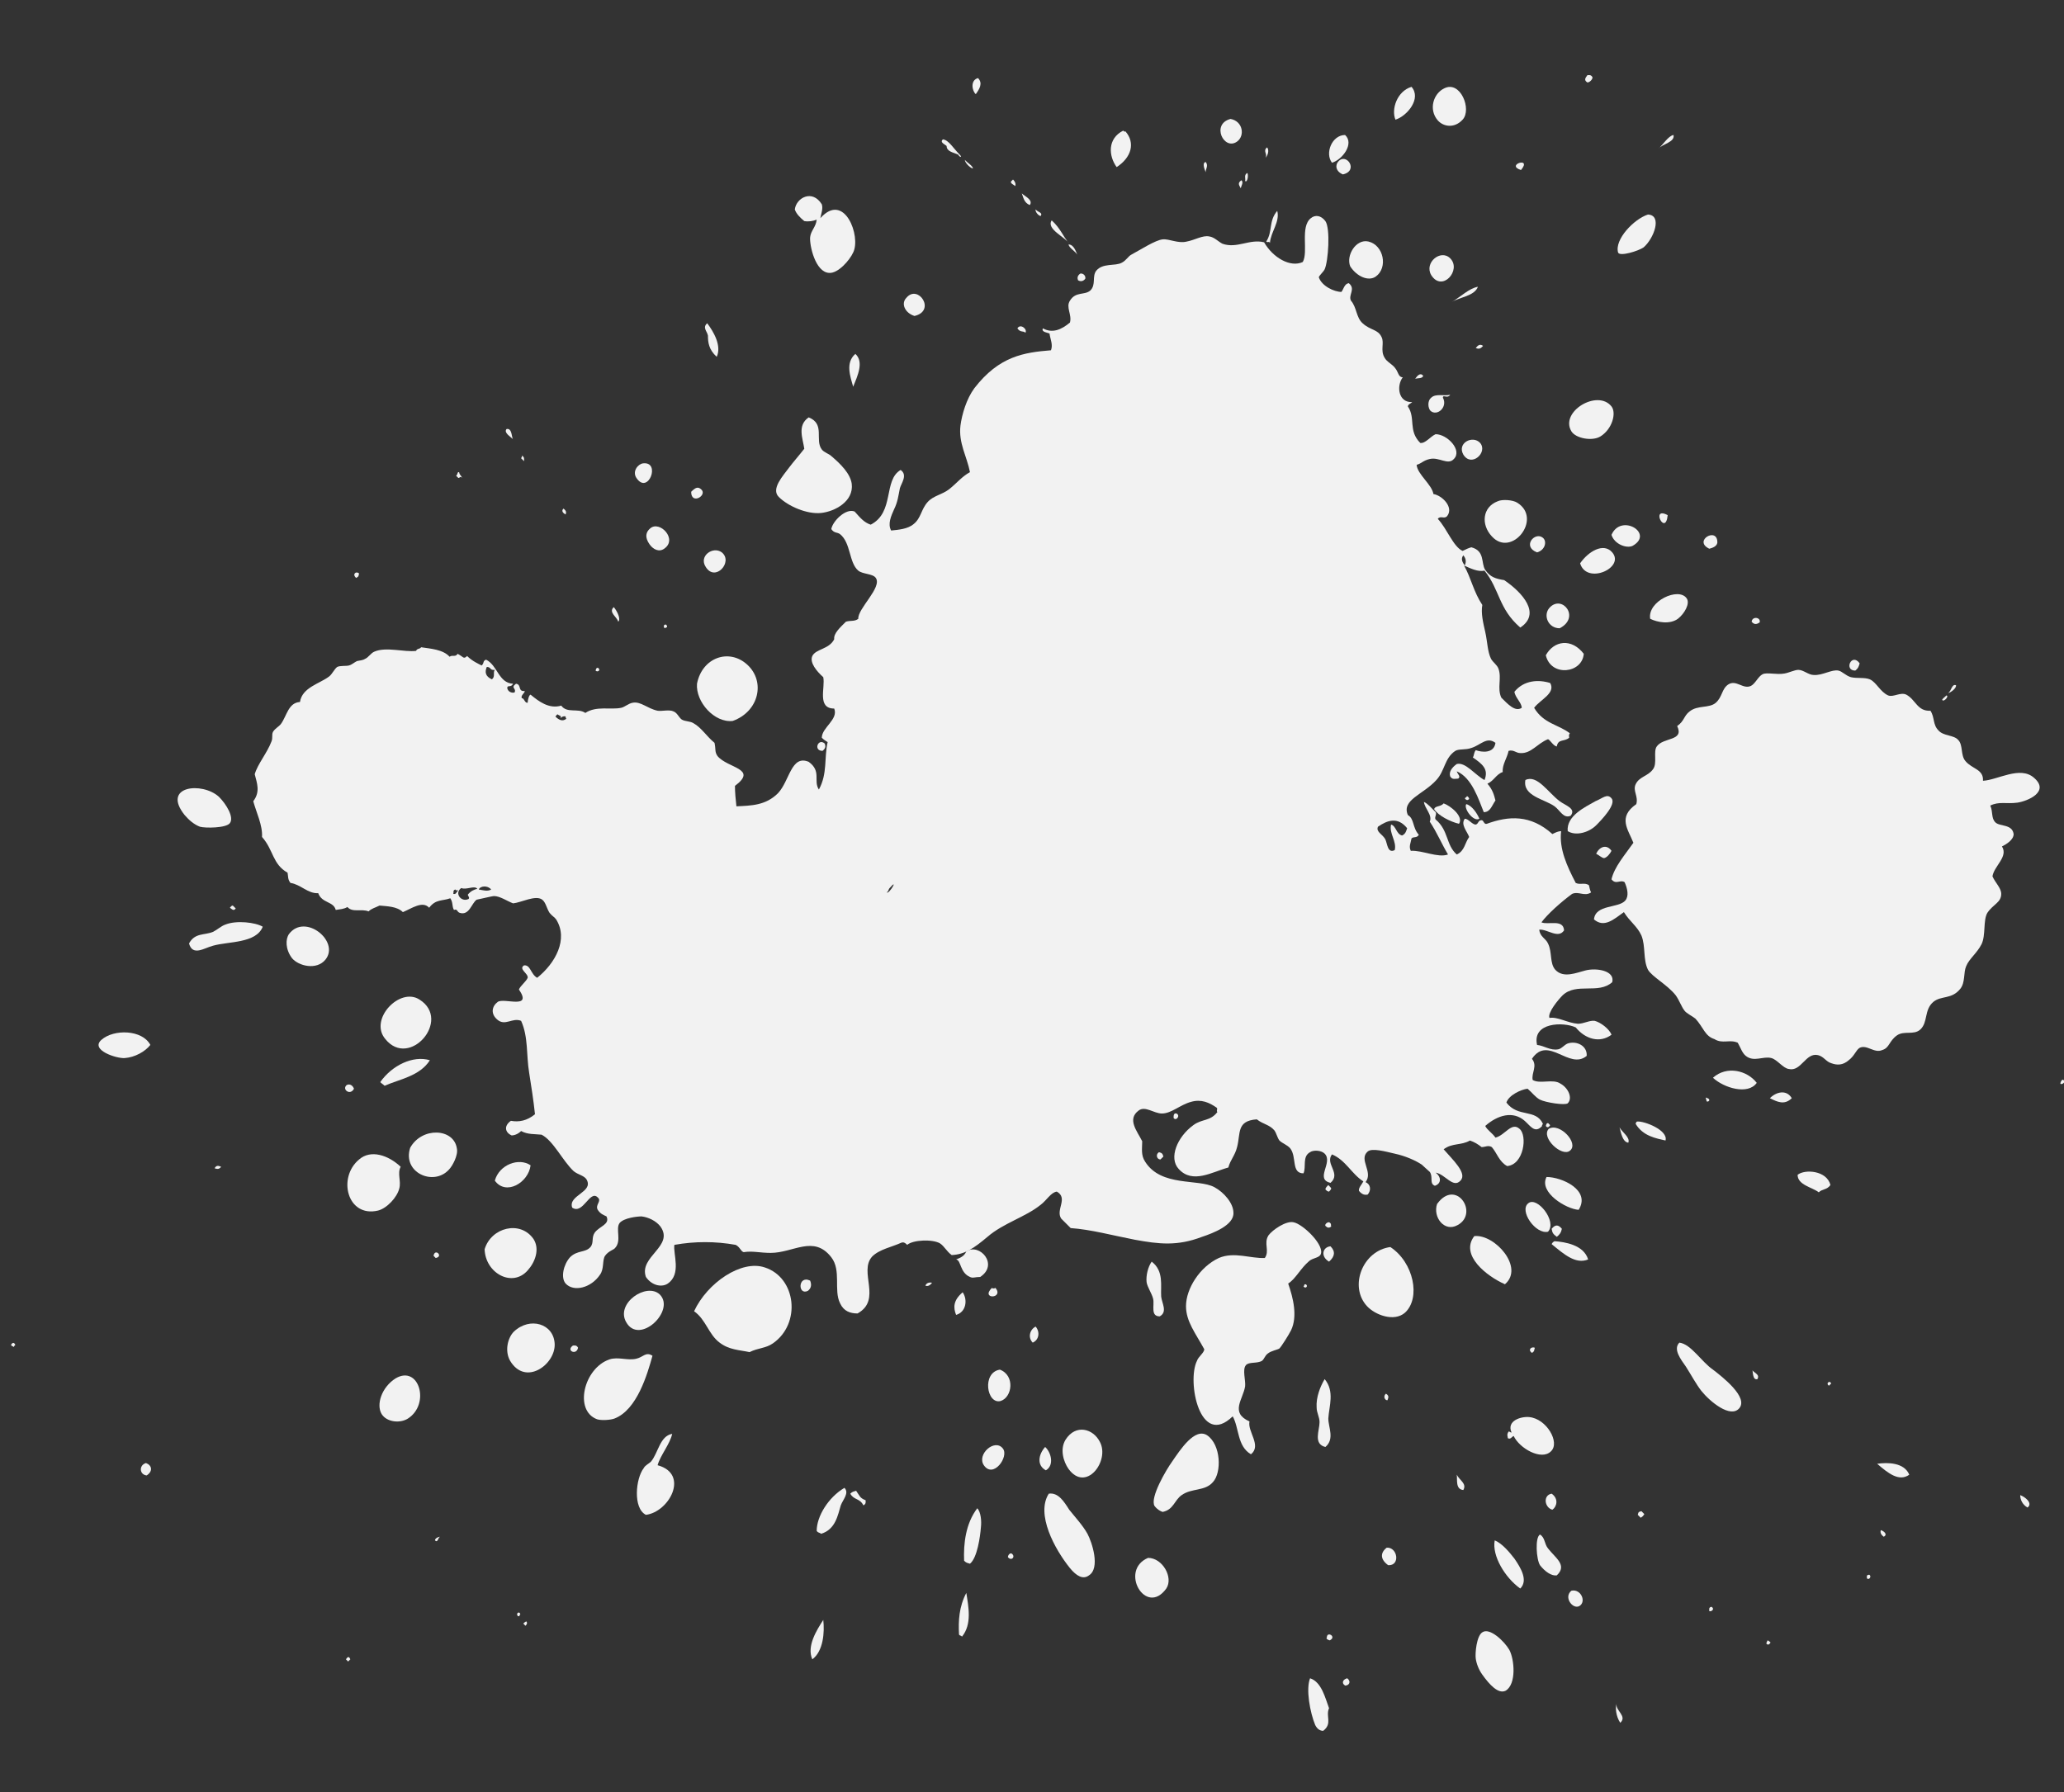 <svg version="1.1" id="divider" xmlns="http://www.w3.org/2000/svg" xmlns:xlink="http://www.w3.org/1999/xlink"
	 viewBox="0 0 282.8 245.6" style="enable-background:new 0 0 282.8 245.6;" xml:space="preserve">
<rect x="0" y="0" width="282.8" height="245.6" fill="#333333" stroke="none"/>
<style type="text/css">
	.st0{fill-rule:evenodd;clip-rule:evenodd;fill:#F2F2F2;}
</style>
<g id="XMLID_12_">
	<path id="XMLID_302_" class="st0" d="M137.4,393.6c0.3,0.3,0.8-0.1,0.3-0.4C137.4,393.3,137.5,393.5,137.4,393.6z"/>
	<path id="XMLID_297_" class="st0" d="M149.8,393.4c0.9-0.8,0.9-2.2,0-3.3C149,391.3,148.9,392.4,149.8,393.4z"/>
	<path id="XMLID_294_" class="st0" d="M149.3,385.5c0.2,0.3,0.5,0.1,0.7-0.2c-0.1-0.1-0.2-0.2-0.3-0.3
		C149.5,385.2,149.4,385.4,149.3,385.5z"/>
	<path id="XMLID_292_" class="st0" d="M-26.8,196.4c0.4,0.3,0.7-0.2,1.1-0.4C-26.1,196.1-26.5,195.9-26.8,196.4z"/>
	<path id="XMLID_283_" class="st0" d="M1.5,184.3c0.1,0.2,0.3,0.2,0.4,0.3c0-0.1,0.1-0.2,0.2-0.3C1.9,183.9,1.7,184,1.5,184.3z"/>
	<path id="XMLID_282_" class="st0" d="M20.1,202.2c0.9-0.6,0.7-1.4-0.1-1.7C19,200.8,19.1,202.1,20.1,202.2z"/>
	<path id="XMLID_280_" class="st0" d="M47.4,227.4c0.1,0.1,0.2,0.2,0.3,0.3c0.1-0.1,0.2-0.2,0.3-0.3
		C47.8,226.9,47.6,227.1,47.4,227.4z"/>
	<path id="XMLID_275_" class="st0" d="M59.6,211.1c0.4,0.4,0.4-0.4,0.7-0.5C60.1,210.6,59.6,210.8,59.6,211.1z"/>
	<path id="XMLID_274_" class="st0" d="M71.7,222.5c0.1,0.1,0.2,0.2,0.3,0.3c0.2-0.2,0.3-0.4,0.1-0.6
		C71.9,222.3,71.8,222.4,71.7,222.5z"/>
	<path id="XMLID_273_" class="st0" d="M71,221.5c0.3,0,0.1-0.1,0.3-0.3C71.1,220.7,70.6,221.2,71,221.5z"/>
	<path id="XMLID_271_" class="st0" d="M52.3,193.8c0.7,1.1,2.5,1.3,3.6,0.6c3.1-2,1.5-7.4-1.7-5.5C52.3,190.1,51.5,192.5,52.3,193.8
		z"/>
	<path id="XMLID_265_" class="st0" d="M29.4,160.1c0.3,0.1,0.6,0.2,0.9-0.2C30,159.8,29.7,159.6,29.4,160.1z"/>
	<path id="XMLID_264_" class="st0" d="M20.6,143.2c-1.1-2.1-5-2.2-6.7-0.7c-1.6,1.4,2.1,2.6,3.2,2.5
		C18.5,144.9,19.9,144.1,20.6,143.2z"/>
	<path id="XMLID_260_" class="st0" d="M90.1,200.8c0.4-1.4,1.7-2.9,2-4.3c-1.7,0.3-1.9,2.6-2.9,3.8c-0.3,0.3-0.8,0.5-1,0.9
		c-1.1,1.4-1.5,5.5,0.3,6.4C91.7,207.2,94.5,202,90.1,200.8z"/>
	<path id="XMLID_259_" class="st0" d="M69.9,186.5c2.1,3.5,6.2,0.5,6.1-2.3c-0.1-2.8-3.4-3.8-5.6-1.7
		C69.6,183.3,69.1,185.1,69.9,186.5z"/>
	<path id="XMLID_258_" class="st0" d="M111.3,227.4c1.5-1.1,1.7-3.7,1.5-5.4C111.9,223.4,110.5,225.6,111.3,227.4z"/>
	<path id="XMLID_257_" class="st0" d="M54.9,159.9c-1.7-1.6-4.1-2.4-5.7-1c-3,2.5-1.6,8,2.6,7c1.2-0.3,2.6-1.8,2.9-3
		C55,161.9,54.4,160.8,54.9,159.9z"/>
	<path id="XMLID_256_" class="st0" d="M89.4,185.8c-0.9-0.6-1.3,0.2-2.2,0.4c-1.2,0.3-2.5-0.3-3.7,0.1c-3.5,1.2-4.9,7-1.7,8.2
		c0.6,0.2,1.9,0.1,2.4-0.1C87.3,193.2,88.7,188.3,89.4,185.8z"/>
	<path id="XMLID_255_" class="st0" d="M59.4,172.1c0.1,0.1,0.2,0.2,0.3,0.3C60.8,172.2,59.6,171,59.4,172.1z"/>
	<path id="XMLID_254_" class="st0" d="M79.2,184.7c-0.2-0.4-0.5-0.3-0.7-0.3C77.5,185.1,79,185.8,79.2,184.7z"/>
	<path id="XMLID_253_" class="st0" d="M66.4,171.2c0.1,3.3,3.8,5.3,5.9,2.9c1-1.1,1.7-2.9,0.8-4.3C71.3,167.2,67.3,168.2,66.4,171.2
		z"/>
	<path id="XMLID_251_" class="st0" d="M56.2,157.3c-1.1,3.4,3.2,5.3,5.3,3c0.5-0.5,1.3-2,1.1-2.9C62.2,154.6,57.8,154.4,56.2,157.3z
		"/>
	<path id="XMLID_250_" class="st0" d="M36,127c-1-0.6-3.6-0.9-5.1-0.3c-0.6,0.2-1.1,0.7-1.7,1c-1.2,0.5-2.5,0.1-3.3,1.6
		c0.5,1.8,2.1,0.6,3.3,0.3C31.3,129,35.1,129.3,36,127z"/>
	<path id="XMLID_249_" class="st0" d="M48.5,149.2c-0.2-0.5-0.6-0.7-1-0.5C46.8,149.3,48,150.2,48.5,149.2z"/>
	<path id="XMLID_247_" class="st0" d="M112.5,210.2c2-0.6,2.3-2.6,2.7-3.9c0.3-0.8,1.2-1.7,0.5-2.4c-2.2,1.3-3.8,3.9-3.8,5.9
		C112.1,210.1,112.3,210,112.5,210.2z"/>
	<path id="XMLID_246_" class="st0" d="M52.7,148.8c2-0.9,4.8-1.3,6.2-3.5c-2.3-0.7-5.2,0.7-6.8,3C52.3,148.5,52.5,148.6,52.7,148.8z
		"/>
	<path id="XMLID_245_" class="st0" d="M85.8,181.2c1.8,3.2,6.8-1.6,4.6-3.8C88.6,175.7,84.3,178.6,85.8,181.2z"/>
	<path id="XMLID_244_" class="st0" d="M72.7,159.7c-1.6-1.1-4.3-0.1-4.9,2.1C69.3,163.9,72.4,162.1,72.7,159.7z"/>
	<path id="XMLID_243_" class="st0" d="M131.8,224.3c1.4-1.7,0.9-4.1,0.6-6c-1,1.9-1.1,3.8-1,5.7
		C131.5,224.2,131.7,224.1,131.8,224.3z"/>
	<path id="XMLID_242_" class="st0" d="M31.5,124.4c0.3,0.2,0.5,0.5,0.8,0.1c-0.1-0.1-0.3-0.3-0.4-0.4
		C31.7,124.1,31.6,124.3,31.5,124.4z"/>
	<path id="XMLID_241_" class="st0" d="M40,131.3c0.9,1.1,3.4,1.7,4.6,0.2c2-2.5-2.8-6.4-5-3.5C39.1,128.7,39.1,130.1,40,131.3z"/>
	<path id="XMLID_240_" class="st0" d="M52.8,142.4c3.3,4.1,9.1-2.6,4.7-5.4C54.8,135.2,50.5,139.7,52.8,142.4z"/>
	<path id="XMLID_239_" class="st0" d="M118.3,206.3c0.4-0.2,0.3-0.5,0.3-0.7c-0.8-0.3-0.8-0.6-1.3-1.3c-0.3,0.1-0.5,0.1-0.8,0.4
		C117,205.6,117.8,205.3,118.3,206.3z"/>
	<path id="XMLID_238_" class="st0" d="M25.3,111.7c0.6,0.7,1.3,1.3,2.1,1.6c0.7,0.2,3.6,0.2,4.1-0.5c0.6-0.8-0.5-2.6-1.5-3.6
		C27.7,107.1,22.1,107.7,25.3,111.7z"/>
	<path id="XMLID_237_" class="st0" d="M95.1,179.7c1.6,1.1,2,3.2,3.5,4.3c1.3,1,2.7,1,4.1,1.3c1.2-0.6,2.2-0.5,3.2-1.2
		c3.9-2.7,3.2-9-1.1-10.4C101.6,172.6,96.9,175.8,95.1,179.7z"/>
	<path id="XMLID_236_" class="st0" d="M132.9,214.3c1-0.8,1.4-3.7,1.5-5c0.1-0.8,0-2.1-0.5-2.6c-1.6,2.1-1.9,4.9-1.8,7.2
		C132.4,214.2,132.6,214.2,132.9,214.3z"/>
	<path id="XMLID_233_" class="st0" d="M138.1,213.4c0.5,0.6,1.1-0.1,0.5-0.5C138.4,212.8,138.1,213.1,138.1,213.4z"/>
	<path id="XMLID_232_" class="st0" d="M143.7,204.7c-1.8,2.8,0.8,7.6,2.9,10.2c0.9,1.1,1.8,1.6,2.6,1c1.6-1,0.4-4.6-0.2-5.7
		c-0.6-1.1-1.7-2.3-2.5-3.3C145.8,205.8,145,204.5,143.7,204.7z"/>
	<path id="XMLID_231_" class="st0" d="M111,175.5c-1.7-0.8-1.7,2.1-0.3,1.4C111.2,176.5,111.2,176,111,175.5z"/>
	<path id="XMLID_230_" class="st0" d="M134.8,200.8c1.3,1.9,3.5-1.2,2.6-2.3C136.3,197.1,133.8,199.3,134.8,200.8z"/>
	<path id="XMLID_228_" class="st0" d="M157.3,213.5c-4,1.7-0.3,8.1,2.5,4.2C160.8,216.2,159.3,213.5,157.3,213.5z"/>
	<path id="XMLID_227_" class="st0" d="M143.3,201.5c1.2-0.7,0.7-2.5-0.1-3.2C142.3,199.3,142,200.8,143.3,201.5z"/>
	<path id="XMLID_225_" class="st0" d="M181.3,237.2c1.3-1,0.3-2,0.8-3.1c-0.5-1.3-1-3.6-2.6-4.1c-0.6,1.5,0,4.7,0.7,6.4
		C180.5,237,180.9,237.2,181.3,237.2z"/>
	<path id="XMLID_224_" class="st0" d="M137,187.7c-2.5,0.4-1.8,4.8,0.1,4.3C138.7,191.5,139.1,188.5,137,187.7z"/>
	<path id="XMLID_223_" class="st0" d="M146.4,201.3c2.4,3.3,5.7-1.1,4.3-3.7c-0.9-1.8-3.3-2.5-4.7-0.3
		C145.2,198.6,145.7,200.3,146.4,201.3z"/>
	<path id="XMLID_221_" class="st0" d="M126.8,176.2c0.3,0.1,0.6,0,0.9-0.4C127.4,175.7,126.9,175.8,126.8,176.2z"/>
	<path id="XMLID_220_" class="st0" d="M131.9,177.1c-1.3,1.1-1.3,2.1-0.9,3.1C132.4,179.8,132.6,178.1,131.9,177.1z"/>
	<path id="XMLID_219_" class="st0" d="M159.3,207.2c1.5-0.3,1.6-1.6,2.6-2.3c1.4-1,3.2-0.5,4.3-1.8c1.2-1.3,1.1-5.1-0.8-6.4
		c-1.7-1.1-3.7,2-4.8,3.6c-0.8,1.1-3.1,5-2.4,6.1C158.6,206.9,159,207.1,159.3,207.2z"/>
	<path id="XMLID_218_" class="st0" d="M184.3,231c0.5,0,0.9-0.5,0.3-1C184.1,230.1,183.7,230.6,184.3,231z"/>
	<path id="XMLID_216_" class="st0" d="M181.8,224.4c-0.2,0.2,0.3,0.4,0.4,0.4C183.2,224.3,181.8,223.5,181.8,224.4z"/>
	<path id="XMLID_215_" class="st0" d="M141.5,184c0.9-0.4,1-1.5,0.4-2.2C141.1,182.2,140.8,183.3,141.5,184z"/>
	<path id="XMLID_214_" class="st0" d="M131,172.6c0.7,0.1,0.5,1.8,1.9,2.4c0.4,0.2,0.7,0,1.4,0c2.6-1.7-0.1-4.7-1.9-3.5
		C132.1,172.2,131.5,172.4,131,172.6z"/>
	<path id="XMLID_213_" class="st0" d="M136.4,176.5c-0.2,0.1-0.4,0.1-0.5,0C134.3,178.1,137.6,178,136.4,176.5z"/>
	<path id="XMLID_210_" class="st0" d="M168.9,194.1c0.9,1.6,0.6,4.1,2.5,5.2c1.5-1.2-0.5-3.1-0.2-4.5c-2.7-1.2-0.9-3-0.6-4.8
		c0.1-0.8-0.4-2.3,0.1-2.9c0.4-0.5,1.5-0.2,2.2-0.6c0.3-0.2,0.4-0.7,0.8-1c0.5-0.4,1.3-0.5,1.6-0.7c0.3-0.3,1.3-1.9,1.6-2.5
		c0.9-1.9,0.3-4.4-0.4-6.4c1-0.6,1.7-2.1,2.9-3.1c0.5-0.4,1.2-0.4,1.5-0.8c0.8-1.2-2.4-4.3-3.7-4.5c-1-0.2-2.8,1-3.4,1.8
		c-0.7,1.1,0.2,2.1-0.5,3.1c-1.9,0.1-4.2-0.9-6.3,0c-2.6,1.2-4.5,4.2-4.5,6.6c0,2.1,1.3,3.7,2.5,5.9c0,0.5-0.8,1-1,1.6
		C162.6,189.3,164.4,198.5,168.9,194.1z"/>
	<path id="XMLID_209_" class="st0" d="M48.8,79.2c0.4-0.2,0.3-0.3,0.4-0.6C48.8,78.2,48.2,78.7,48.8,79.2z"/>
	<path id="XMLID_208_" class="st0" d="M203.1,229.5c1,1.4,2.2,2.7,3.2,2.2c1.5-0.9,1.2-4.3,0.5-5.6c-0.7-1.2-2.7-3.1-3.7-2.4
		c-0.8,0.5-1,2.9-0.9,3.6C202.3,228,202.6,228.8,203.1,229.5z"/>
	<path id="XMLID_206_" class="st0" d="M190.2,214.5c1.7,0.1,1.3-2.5-0.2-2.4C189.1,212.8,189.1,213.7,190.2,214.5z"/>
	<path id="XMLID_205_" class="st0" d="M158.9,180.4c1.1-0.6,0.3-1.8,0.2-2.7c-0.1-1.5,0.4-3.5-1.3-4.8c-0.5,0.7-0.8,1.9-0.7,2.8
		c0.1,0.7,0.7,1.5,0.9,2.3C158.2,178.9,157.6,180.4,158.9,180.4z"/>
	<path id="XMLID_204_" class="st0" d="M181.6,198.3c1.3-1.1,0.4-2.7,0.4-3.9c0.1-1.7,0.9-3.7-0.5-5.4c-0.6,1-1.2,2.5-1.1,3.9
		c0,0.7,0.4,1.3,0.4,2C180.8,196,179.9,197.9,181.6,198.3z"/>
	<path id="XMLID_203_" class="st0" d="M208.3,217.7c1.1-1.1,0.1-2.8-0.8-4.1c-0.7-0.9-1.7-2.1-2.7-2.5
		C204.4,213.2,206.2,216.2,208.3,217.7z"/>
	<path id="XMLID_202_" class="st0" d="M81.6,91.9c0.3,0.3,0.8-0.1,0.3-0.4C81.6,91.6,81.7,91.7,81.6,91.9z"/>
	<path id="XMLID_201_" class="st0" d="M215.3,218c-1.1,0.9,0.2,2.6,1.1,2.1C217.4,219.5,216.6,217.7,215.3,218z"/>
	<path id="XMLID_200_" class="st0" d="M200.5,204.2c0.5-0.9-0.5-1.3-0.9-2.1C199.7,202.8,199.4,204.1,200.5,204.2z"/>
	<path id="XMLID_199_" class="st0" d="M213.3,215.9c1.5-1.4-0.2-2.4-1.2-3.7c-0.5-0.6-0.4-1.5-1.1-1.9c-0.7,0.4-0.5,3.4,0,4.2
		C211.7,215.4,212.6,216,213.3,215.9z"/>
	<path id="XMLID_198_" class="st0" d="M190.1,191.9c0.1-0.3,0.3-0.6-0.2-0.9C189.5,191.3,189.7,191.9,190.1,191.9z"/>
	<path id="XMLID_197_" class="st0" d="M62.5,65.2c0.1,0.1,0.2,0.2,0.3,0.3c0.2,0,0.3-0.3,0.5,0c-0.1-0.4-0.3-0.3-0.4-0.8
		C62.6,64.7,62.8,64.9,62.5,65.2z"/>
	<path id="XMLID_196_" class="st0" d="M159,158.9c0.1-0.1,0.3-0.3,0.4-0.4c-0.1-0.4-0.2-0.5-0.6-0.6
		C158.3,158.2,158.5,158.9,159,158.9z"/>
	<path id="XMLID_195_" class="st0" d="M100.4,98.8c3.6-1.3,4.5-5.4,2-7.7c-2.5-2.3-6.2-1-6.9,2.6C95.3,96.2,97.9,99.1,100.4,98.8z"
		/>
	<path id="XMLID_194_" class="st0" d="M84.7,85.2c0.4-0.3-0.1-1.4-0.6-2C83.3,83.9,84.6,84.6,84.7,85.2z"/>
	<path id="XMLID_193_" class="st0" d="M178.6,176.3c0.3,0.4,0.7-0.1,0.3-0.3C178.6,176,178.8,176.1,178.6,176.3z"/>
	<path id="XMLID_191_" class="st0" d="M212.7,206.9c0.6-0.4,0.9-1.5-0.1-2.2C211.4,204.9,211.6,206.6,212.7,206.9z"/>
	<path id="XMLID_190_" class="st0" d="M91.1,86.1c0.2-0.2,0.3,0,0.3-0.3C91.2,85.3,90.7,85.8,91.1,86.1z"/>
	<path id="XMLID_189_" class="st0" d="M160.8,153.2c0.3,0.5,1-0.3,0.4-0.6C160.8,152.5,160.8,152.9,160.8,153.2z"/>
	<path id="XMLID_188_" class="st0" d="M77.5,70.5c0.1-0.3,0.1-0.5-0.3-0.8C76.9,70,77.1,70.3,77.5,70.5z"/>
	<path id="XMLID_187_" class="st0" d="M190.5,170.9c-3.8,0.5-5.7,5.4-3.2,8.1c1.1,1.2,3.7,2.2,5.2,0.9
		C194.7,177.9,193.7,173,190.5,170.9z"/>
	<path id="XMLID_185_" class="st0" d="M182.1,172.9c0.8-0.7,0.9-1.4,0.2-2.1C181.2,170.9,180.9,172.2,182.1,172.9z"/>
	<path id="XMLID_184_" class="st0" d="M206.6,197.1c0.4,0.2,0.5-0.2,0.8-0.3c0.8,1.7,3.8,3.4,5.1,2.1c1.3-1.2-0.6-4.5-3-4.7
		c-1.1-0.1-3.1,0.5-2.4,2.1c-0.1,0.1-0.3-0.2-0.4-0.1C206.4,196.6,206.6,196.9,206.6,197.1z"/>
	<path id="XMLID_183_" class="st0" d="M71.4,62.8c0.1,0.1,0.3,0.3,0.4,0.4c0-0.3,0.1-0.5-0.3-0.8C71.6,62.5,71.5,62.6,71.4,62.8z"/>
	<path id="XMLID_182_" class="st0" d="M112.7,102.9c0.5-0.4,0.4-0.7,0.3-1C112.1,101.1,111.4,102.9,112.7,102.9z"/>
	<path id="XMLID_181_" class="st0" d="M70.3,60.2c-0.2-0.1-0.1-1.6-0.9-1.4C69,59.3,69.9,59.8,70.3,60.2z"/>
	<path id="XMLID_180_" class="st0" d="M234.2,220.8c0.3,0.1,0.8-0.3,0.3-0.6C234.1,220.3,234.2,220.5,234.2,220.8z"/>
	<path id="XMLID_179_" class="st0" d="M181.6,168c0.3,0.3,0.5,0.3,0.8,0.1c-0.1-0.2,0.1-0.4-0.3-0.6
		C181.8,167.5,181.5,167.8,181.6,168z"/>
	<path id="XMLID_178_" class="st0" d="M89,74.6c0.5,0.7,1.3,1.1,2,0.6c1.9-1.3-0.6-3.9-1.9-2.8C88.5,72.9,88.3,73.6,89,74.6z"/>
	<path id="XMLID_177_" class="st0" d="M242,225.2c0.2,0.3,0.4,0.2,0.6-0.1c-0.1-0.1-0.2-0.2-0.4-0.3
		C242.1,224.9,242.1,225.1,242,225.2z"/>
	<path id="XMLID_176_" class="st0" d="M224.4,207.6c0.1,0.1,0.3,0.3,0.4,0.4c0.3-0.2,0.3-0.2,0.5-0.5c-0.1-0.1-0.3-0.3-0.4-0.4
		C224.5,207.2,224.5,207.2,224.4,207.6z"/>
	<path id="XMLID_175_" class="st0" d="M182,162.4c-0.2,0.2-0.4,0.4-0.4,0.6c0.2,0.2,0.3,0.3,0.5,0.3c0.1-0.1,0.2-0.2,0.3-0.4
		C182.4,162.8,182.2,162.6,182,162.4z"/>
	<path id="XMLID_174_" class="st0" d="M96.7,77.7c1.3,2.1,3.8-0.7,2.2-2C97.7,74.8,95.7,76.2,96.7,77.7z"/>
	<path id="XMLID_172_" class="st0" d="M87.2,65.5c1.6,2.4,3.4-2.3,0.9-2C87.4,63.6,86.6,64.6,87.2,65.5z"/>
	<path id="XMLID_171_" class="st0" d="M209.9,185.4c0.4-0.2,0.3-0.5,0.4-0.7C209.8,184.5,209.3,185,209.9,185.4z"/>
	<path id="XMLID_170_" class="st0" d="M94.7,67.4c0,1.9,2.4,0.4,1.3-0.4C95.6,66.7,95.3,66.8,94.7,67.4z"/>
	<path id="XMLID_169_" class="st0" d="M206.2,176c2.7-2.3-1.4-6.9-4.2-6.6C200,172,203.7,174.9,206.2,176z"/>
	<path id="XMLID_168_" class="st0" d="M196.9,165c-0.6,1.8,1,3.9,2.8,2.9C202.7,166.3,199.5,161.4,196.9,165z"/>
	<path id="XMLID_166_" class="st0" d="M255.8,216.3c0.3,0.3,0.7-0.3,0.3-0.5C255.7,215.9,255.8,215.9,255.8,216.3z"/>
	<path id="XMLID_165_" class="st0" d="M110.8,57.2c-1.6,1.1-0.8,2.9-0.6,4.3c-0.7,0.9-1.5,1.8-2.1,2.6c-0.8,1.1-2.5,2.9-1.4,4
		c1.3,1.3,3.9,2.4,5.8,2.2c1.9-0.2,4.5-1.6,4.2-4c-0.2-1.4-1.5-2.7-2.8-3.8c-0.3-0.3-1-0.5-1.3-0.9
		C111.6,60.3,113.1,58.1,110.8,57.2z"/>
	<path id="XMLID_164_" class="st0" d="M212.1,168.8c1.3-1.4-1.5-4.9-2.7-3.9C208.1,165.9,210.4,169.2,212.1,168.8z"/>
	<path id="XMLID_163_" class="st0" d="M212.6,170.5c1.7,1.4,3.3,2.8,5,2.1c-0.6-2-3.2-2.4-4.6-2.5
		C212.8,170.2,212.7,170.3,212.6,170.5z"/>
	<path id="XMLID_162_" class="st0" d="M230.1,184c-0.9,0.9,0.2,2.3,0.9,3.3c0.7,1.1,1.4,2.4,2.1,3.3c1.2,1.5,4,3.8,5.2,2.4
		c1.3-1.5-2.3-4.3-3.6-5.3C233.1,186.6,231.7,184.2,230.1,184z"/>
	<path id="XMLID_161_" class="st0" d="M213.3,169.5c0.4-0.3,0.6-0.6,0.7-1.1c-0.5-0.6-0.9-0.6-1.4,0
		C212.7,169,212.8,169.1,213.3,169.5z"/>
	<path id="XMLID_160_" class="st0" d="M258.1,210.6c0.6-0.3,0-0.8-0.4-0.9C257.6,210,257.7,210.3,258.1,210.6z"/>
	<path id="XMLID_159_" class="st0" d="M216.3,165.8c1.7-2.7-2.3-4.5-4.4-4.5C210.8,163.4,214.6,165.7,216.3,165.8z"/>
	<path id="XMLID_158_" class="st0" d="M98.2,48.9c0.7-1.5-0.4-3.4-1.3-4.6c-0.7,0.6,0,1.1,0.1,1.7C97,46.9,97.1,47.9,98.2,48.9z"/>
	<path id="XMLID_157_" class="st0" d="M240.8,189c0.3-0.6-0.2-0.7-0.7-1.2C240.2,187.9,240.1,189.2,240.8,189z"/>
	<path id="XMLID_156_" class="st0" d="M212.2,154.7c-1.1,1.2,1.8,3.9,2.9,3C216.4,156.7,213.7,153.8,212.2,154.7z"/>
	<path id="XMLID_155_" class="st0" d="M257.2,200.6c1.5,1.3,3,2.5,4.4,1.5C260.9,200.4,258.6,200.4,257.2,200.6z"/>
	<path id="XMLID_154_" class="st0" d="M211.8,154.3c0.2,0.3,0.4,0.2,0.6-0.1c-0.1-0.1-0.2-0.2-0.3-0.3
		C211.8,154,211.9,154.1,211.8,154.3z"/>
	<path id="XMLID_153_" class="st0" d="M250.6,189.9c0.1-0.1,0.2-0.2,0.3-0.3C250.7,189.1,250.1,189.6,250.6,189.9z"/>
	<path id="XMLID_152_" class="st0" d="M116.9,53c0.6-1.5,1.5-3.4,0.3-4.5C115.8,49.7,116.5,51.6,116.9,53z"/>
	<path id="XMLID_151_" class="st0" d="M223.1,156.6c0.3-0.7-0.8-1.4-1.2-2.1C222.1,155.2,222.3,156.5,223.1,156.6z"/>
	<path id="XMLID_149_" class="st0" d="M228.2,156.3c0.4-1.4-2.9-2.7-3.9-2.6c-0.2,0.1-0.1,0.2-0.2,0.3
		C225.1,155.7,226.9,156,228.2,156.3z"/>
	<path id="XMLID_148_" class="st0" d="M277.8,206.6c0.8-0.6-0.4-1.5-1-1.7C276.8,205.5,277.1,206.2,277.8,206.6z"/>
	<path id="XMLID_147_" class="st0" d="M112.4,29.9c0.1-0.6,0.4-1.3,0.2-1.9c-1.3-2.1-3.5-0.9-3.7,0.7c0.2,0.6,0.7,1.1,1.3,1.6
		c0.6,0.1,1.2,0,1.7-0.2c-0.1,1-0.8,1.5-0.9,2.4c-0.1,1.1,0.7,4.8,2.6,4.9c1.2,0.1,2.8-1.7,3.3-2.8C118,32.4,115.7,26.2,112.4,29.9z
		"/>
	<path id="XMLID_146_" class="st0" d="M125.3,43.3c3-0.7,0.5-4.4-1.1-2.5C123.4,41.6,124,42.9,125.3,43.3z"/>
	<path id="XMLID_145_" class="st0" d="M233.8,150.9c0.1,0.1,0.3,0.1,0.4-0.1c0-0.3-0.2-0.2-0.4-0.4
		C233.6,150.6,233.9,150.7,233.8,150.9z"/>
	<path id="XMLID_144_" class="st0" d="M249.2,163.4c0.5-0.5,1.1-0.3,1.6-1c-0.5-2-3.5-2.2-4.5-1.4
		C246.3,162.4,248.3,162.7,249.2,163.4z"/>
	<path id="XMLID_143_" class="st0" d="M199.9,112.9c0.7-1-1.2-2.5-2.1-2.8c-0.4,0.5-1.2,0.3-1.3,0.8
		C197.1,111.8,198.7,112.6,199.9,112.9z"/>
	<path id="XMLID_142_" class="st0" d="M234.7,147.7c1.5,1.4,4.8,2.4,6,0.7C239.4,146.7,236.6,146,234.7,147.7z"/>
	<path id="XMLID_138_" class="st0" d="M202.7,112.2c-0.3-0.7-1-1.8-1.8-2C200.5,110.8,201.9,112.7,202.7,112.2z"/>
	<path id="XMLID_137_" class="st0" d="M200.7,109.4c0.2,0.3,0.4,0.3,0.6,0.1c0-0.1-0.1-0.3-0.3-0.4
		C201,109.2,200.8,109.3,200.7,109.4z"/>
	<path id="XMLID_136_" class="st0" d="M242.5,150.5c1,0.5,2,1,3,0C244.8,149.3,243.4,149.6,242.5,150.5z"/>
	<path id="XMLID_135_" class="st0" d="M139.4,45c0.4,0.6,0.8,0.3,1.1,0.6C140.8,45.1,139.8,44.3,139.4,45z"/>
	<path id="XMLID_134_" class="st0" d="M214.8,113.9c1.1,0.7,2.9,0.2,3.9-0.8c0.8-0.8,2.8-2.9,2.1-3.7c-0.6-0.7-1.2,0-2.2,0.4
		C217.2,110.6,214.6,111.8,214.8,113.9z"/>
	<path id="XMLID_133_" class="st0" d="M215.2,111.8c0.8-1-0.7-1.4-1.5-2c-1.6-1.2-3.1-3.7-4.7-2.9c-0.4,2.2,2.6,2.6,4,3.6
		C213.8,111.1,214.2,112.2,215.2,111.8z"/>
	<path id="XMLID_132_" class="st0" d="M218.7,117c0.4,0.2,0.8,0.6,1.1,0.6c0.4-0.1,0.8-0.6,1-1C220.1,115.6,219.1,116.1,218.7,117z"
		/>
	<path id="XMLID_130_" class="st0" d="M147.7,38.4c0.3,0.2,0.7,0.2,1-0.2c0.1-0.4-0.3-0.8-0.7-0.7C147.6,37.8,147.6,38.1,147.7,38.4
		z"/>
	<path id="XMLID_129_" class="st0" d="M129.2,19.1c-0.5,0.4,0.3,0.7,0.5,0.9c0,0.8,1,0.9,1.6,1.2c0.2,0.4,0.6,0.4,0.2,0
		C130.6,20.3,130,19.2,129.2,19.1z"/>
	<path id="XMLID_128_" class="st0" d="M133.3,23.1c0-0.4-0.8-0.8-1.1-1.2C132.2,22.3,132.9,23,133.3,23.1z"/>
	<path id="XMLID_127_" class="st0" d="M146.4,33.5c0.1,0.5,0.9,0.9,1.2,1.4C147.4,34.4,147.1,33.5,146.4,33.5z"/>
	<path id="XMLID_126_" class="st0" d="M141.1,28.1c0.5-0.7-0.7-1.2-1.1-1.6C140.2,27,140.3,27.8,141.1,28.1z"/>
	<path id="XMLID_125_" class="st0" d="M142.6,29.6c0.3-0.5-0.4-0.5-0.7-0.9C141.8,29,142.3,29.6,142.6,29.6z"/>
	<path id="XMLID_124_" class="st0" d="M146.5,33.4c-0.9-1.1-1.2-2.1-2.4-3.2C143.3,31.4,146,32.5,146.5,33.4z"/>
	<path id="XMLID_123_" class="st0" d="M139.1,25.5c0.1-0.3,0-0.6-0.3-0.9c-0.1,0.1-0.2,0.2-0.3,0.3
		C138.5,25.2,138.9,25.3,139.1,25.5z"/>
	<path id="XMLID_122_" class="st0" d="M297.6,174.7c0.5-1.3-1.5-1.7-2.4-2C295.8,173.5,296.7,174.8,297.6,174.7z"/>
	<path id="XMLID_121_" class="st0" d="M217,89.6c-1.7-2.2-4.1-1.8-5.2,0.2C212.5,92.8,216.8,92.3,217,89.6z"/>
	<path id="XMLID_120_" class="st0" d="M133.7,12.9c0.5-0.7,1-1.5,0.3-2.2C132.9,11,133.2,12.5,133.7,12.9z"/>
	<path id="XMLID_119_" class="st0" d="M213.7,86.1c2.9-1.5,0.3-4.7-1.4-2.8C211.4,84.3,212.1,86.1,213.7,86.1z"/>
	<path id="XMLID_117_" class="st0" d="M153,22.9c2-1.3,2.6-3.3,1.2-4.9c-0.1,0.1-0.2,0-0.3-0.1C151.7,19,151.9,21.4,153,22.9z"/>
	<path id="XMLID_116_" class="st0" d="M204.4,73.5c2.7,3,7-2.4,3.5-4.6c-0.6-0.4-2.1-0.5-2.7-0.2C203.1,69.5,202.9,71.9,204.4,73.5z
		"/>
	<path id="XMLID_115_" class="st0" d="M282.3,148.5c0.1,0.2,0.7-0.1,0.5-0.4C282.6,147.7,282.3,148.3,282.3,148.5z"/>
	<path id="XMLID_114_" class="st0" d="M210.6,75.7c1.1-0.3,1.4-1.5,0.8-2C210.3,72.8,208.5,74.9,210.6,75.7z"/>
	<path id="XMLID_112_" class="st0" d="M200.5,62.3c1.1,1.8,3.4-0.3,2.3-1.6C201.8,59.6,199.6,60.7,200.5,62.3z"/>
	<path id="XMLID_111_" class="st0" d="M216.5,77.2c0.9,3,6.2,0.6,4.4-1.5C219.7,74.3,217.6,75.6,216.5,77.2z"/>
	<path id="XMLID_110_" class="st0" d="M197.7,54.5c0-0.5,0.6,0.2,1-0.4c-0.8,0.2-2-0.2-2.6,0.4c-0.6,0.5-0.4,1.5-0.1,1.8
		C196.9,57.1,198.4,55.8,197.7,54.5z"/>
	<path id="XMLID_109_" class="st0" d="M173.5,33.1c0.2,0.2,0.4-0.1,0.5,0.2c0.1-1.5,1.4-2.9,1-4.4C173.8,30.3,174.4,31.7,173.5,33.1
		z"/>
	<path id="XMLID_108_" class="st0" d="M226.1,84.8c1,0.5,2.7,0.8,3.8,0c0.9-0.7,1.7-2.1,1.2-2.8C230,80.4,225.7,82.4,226.1,84.8z"/>
	<path id="XMLID_107_" class="st0" d="M165.2,23.6c0-0.5,0.4-0.9,0-1.4C164.7,22.3,165,23.1,165.2,23.6z"/>
	<path id="XMLID_106_" class="st0" d="M193.9,51.9c0.4-0.1,1,0,1.1-0.4C194.6,51,194.2,51.5,193.9,51.9z"/>
	<path id="XMLID_105_" class="st0" d="M170,25.8c0.1-0.4,0.4-0.8,0.1-1.1C169.5,25.1,169.8,25.4,170,25.8z"/>
	<path id="XMLID_103_" class="st0" d="M170.6,24.8c0.3,0.3,0.5-0.8,0.3-1.1C170.4,24,170.7,24.4,170.6,24.8z"/>
	<path id="XMLID_102_" class="st0" d="M220.8,73.3c0.4,1.3,2.1,1.9,2.9,1.5C226.7,73.1,222.1,70.3,220.8,73.3z"/>
	<path id="XMLID_100_" class="st0" d="M185,36.5c0.9,1.4,2.5,2.1,3.5,1.4c1.7-1.2,1.1-4.3-1-4.8C185.8,32.7,184.4,35,185,36.5z"/>
	<path id="XMLID_99_" class="st0" d="M168.6,16.3c-2.7,0.7-0.9,4.4,0.9,3.1C170.6,18.6,170.3,16.6,168.6,16.3z"/>
	<path id="XMLID_98_" class="st0" d="M240,85.2c0.4,0.5,0.8,0.3,1.1,0.1C241.3,84.6,240.1,84.4,240,85.2z"/>
	<path id="XMLID_96_" class="st0" d="M202.2,47.7c0.3,0.1,0.6,0.2,1-0.3C202.8,47.1,202.5,47.3,202.2,47.7z"/>
	<path id="XMLID_94_" class="st0" d="M228.5,70.6C226.1,69.3,228.2,73.6,228.5,70.6L228.5,70.6z"/>
	<path id="XMLID_93_" class="st0" d="M215.3,59.1c0.6,1,2.9,1.4,4,0.7c1.6-1,2.2-3.2,1.5-4.1C218.9,53.3,213.7,56.4,215.3,59.1z"/>
	<path id="XMLID_92_" class="st0" d="M198.9,41.4c1.1-0.7,3.1-0.8,3.6-2.1C201.3,39.5,200.1,40.7,198.9,41.4z"/>
	<path id="XMLID_91_" class="st0" d="M196.1,37.7c1.5,2.4,4.2-0.7,2.6-2.3C197.4,34.1,195.1,36,196.1,37.7z"/>
	<path id="XMLID_90_" class="st0" d="M234.2,75.2c0.4-0.1,1-0.3,1.1-0.8C235.4,72.1,231.9,74.1,234.2,75.2z"/>
	<path id="XMLID_89_" class="st0" d="M184,23.9c2.2-0.5,0.5-3-0.6-1.8C182.9,22.6,183,23.5,184,23.9z"/>
	<path id="XMLID_88_" class="st0" d="M182.5,22.3c1.4-0.4,3.1-2.6,1.8-3.8C182.5,18.5,181.5,21,182.5,22.3z"/>
	<path id="XMLID_87_" class="st0" d="M254.2,91.9c0.4-0.3,0.5-0.6,0.6-1C253.7,89.4,252.6,91.9,254.2,91.9z"/>
	<path id="XMLID_83_" class="st0" d="M266.1,95.9c0.2,0.4,1-0.5,0.6-0.6C266.5,95.5,266.2,95.7,266.1,95.9z"/>
	<path id="XMLID_82_" class="st0" d="M266.9,95c0.4-0.1,1.2-0.7,1.1-1.1C267.4,93.7,267.4,94.7,266.9,95z"/>
	<path id="XMLID_78_" class="st0" d="M193.4,11.9c-2,0.6-2.8,3.1-2.2,4.5C192.8,15.9,194.8,13.5,193.4,11.9z"/>
	<path id="XMLID_73_" class="st0" d="M197,16.5c0.8,0.9,2.3,1.1,3.4-0.1c1.3-1.4-0.3-5.4-2.5-4.3C196.4,12.8,195.7,15,197,16.5z"/>
	<path id="XMLID_72_" class="st0" d="M208.4,23.3C210,21.4,206.2,22.6,208.4,23.3L208.4,23.3z"/>
	<path id="XMLID_71_" class="st0" d="M225.8,29.4c-1.9,0.6-4.6,3.4-4.1,5.2c0.2,0.6,2.8-0.2,3.5-0.7
		C226.6,32.7,227.8,29.5,225.8,29.4z"/>
	<path id="XMLID_60_" class="st0" d="M217.5,11.3c0.3,0,0.7-0.4,0.7-0.7c-0.2-0.4-0.5-0.3-0.7-0.3C217.2,10.7,217,11,217.5,11.3z"/>
	<path id="XMLID_59_" class="st0" d="M227.2,20.4c0.6-0.7,2.3-0.9,2.1-1.9C228.6,18.6,227.8,19.9,227.2,20.4z"/>
	<path id="XMLID_16_" class="st0" d="M222,236.1c1-0.9-0.7-1.7-0.5-2.6C221.3,234,221.4,235.2,222,236.1z"/>
	<path id="XMLID_15_" class="st0" d="M173.4,21.6c0.2-0.1,0.6-1,0.2-1.4C173,20.7,173.7,21.1,173.4,21.6z"/>
	<path id="XMLID_306_" class="st0" d="M181.5,158.1c-0.5-0.5-1.6-0.5-2-0.2c-1.1,0.6-0.5,2-0.9,2.9c-1.7,0-0.9-2.2-1.8-3.4
		c-0.4-0.5-1.1-0.7-1.5-1.1c-0.3-0.4-0.4-1-0.7-1.4c-0.7-0.8-1.5-0.8-2.4-1.5c-2.8,0.2-2.2,1.9-2.7,3.8c-0.3,1.2-0.9,1.7-1.2,2.8
		c-2.2,0.6-4.9,2.3-6.8,0.2c-1.4-1.5-0.2-4.4,2-6c1.2-0.9,2.3-0.5,3.3-1.8c-0.2-0.2,0.1-0.4-0.1-0.6c-1-0.7-2.1-1.2-3.5-0.8
		c-1.5,0.4-2.7,1.6-4,1.6c-1.1,0-2.3-1.1-3.2-0.4c-1.6,1.2-0.2,2.8,0.5,4.2c0,1-0.2,1.9,0.4,2.8c2.2,3.5,7.3,2.3,9.5,3.5
		c1.3,0.7,2.6,2.2,2.6,3.5c0.1,1.7-2.8,2.8-4.3,3.3c-3.4,1.3-5.9,1-9.2,0.4c-3.1-0.6-6-1.4-8.8-1.6c-0.4-0.4-0.9-0.9-1.3-1.3
		c-0.8-1.2,1-2.8-0.6-3.7c-0.8,0.1-1.4,1.2-2.2,1.8c-2.1,1.7-5.1,2.5-7.3,4.4c-1.9,1.6-3.1,2.4-4.9,2.5c-0.7-0.5-1-1.2-1.6-1.6
		c-1-0.6-3.7-0.5-4.5,0.2c-0.3-0.3-0.5-0.4-0.8-0.3c-1.3,0.6-3,0.9-4,1.9c-1.9,2.1,1.4,5.9-2,7.8c-1,0-1.9-0.3-2.4-1.4
		c-0.9-1.8,0.2-4.5-1.2-6.3c-2.4-3.1-5.2-0.6-8.3-0.6c-1.5,0-2.5-0.3-3.7-0.1c-0.4-0.1-0.5-0.7-1.1-1c-2.8-0.5-5.6-0.5-8.4,0
		c-0.2,1.2,1,4-0.9,5.3c-0.7,0.5-2.1,0.4-3-0.9c-1-2.8,3.9-4.2,2-6.9c-0.6-0.8-1.7-1.3-2.6-1.4c-0.6,0-2.4,0.2-3,0.9
		c-0.6,0.8,0.3,2.4-0.6,3.4c-0.2,0.3-0.9,0.4-1.4,1.1c-0.4,0.6-0.1,1.8-0.7,2.6c-1.2,1.8-3.6,2.4-4.7,1.2c-0.7-0.8-0.3-2.6,0.6-3.6
		c1-1,2.1-0.6,2.8-1.4c0.5-0.6,0.1-1.3,0.6-2c0.7-0.9,2.1-1.1,1.6-2.2c-0.4-0.2-0.8-0.3-1.2-0.9c-0.4-0.7,0.6-1.2,0-1.7
		c-1.1-1.1-2,2.4-3.5,1.4c-0.6-1.7,2.9-2.1,2-3.8c-0.3-0.6-1.2-0.7-1.8-1.2c-1.5-1.4-2.8-4.2-4.4-5c-0.9-0.1-1.9,0-2.8-0.5
		c-0.4,0.4-0.9,0.6-1.3,0.6c-0.9-0.4-1.1-1.3-0.1-2c1.1,0.2,2.2,0,3.3-0.9c-0.2-1.9-0.5-3.8-0.8-5.7c-0.4-2.4-0.1-4.9-1.1-7.1
		c-1.2-0.5-2.2,0.8-3.3-0.2c-0.9-0.8-0.7-1.8,0.1-2.4c0.9-0.6,4.8,1.1,2.9-1.7c0.2-0.5,1-1.1,1.2-1.6c0.1-0.6-1.3-1.2-0.5-1.7
		c0.9-0.1,0.9,1.2,1.8,1.7c2.5-2,4.3-5.3,2.6-8c-0.2-0.3-0.6-0.5-0.9-0.9c-0.4-0.6-0.5-1.4-1-1.8c-0.9-0.7-2.9,0.4-4,0.5
		c-0.8-0.3-1.8-1-2.6-1c-0.3,0-2.3,0.5-2.4,0.5c-0.7,0.5-1,2.2-2.3,1.8c-0.4-0.1-0.3-0.6-0.8-0.4c-0.3-0.5-0.1-1-0.5-1.6
		c-1.1,0.4-2,0.1-2.9,1.3c-0.9-1-2.4,0.1-3.6,0.6c-0.8-0.8-2.2-0.8-3.2-0.9c-0.6,0.3-1.1,0.4-1.5,0.8c-1-0.4-2.2,0.2-2.9-0.6
		c-0.5,0.3-1,0.3-1.6,0.4c-0.3-1.2-1.9-0.9-2.4-2.3c-1.4,0.1-2.4-1.2-3.8-1.4c-0.4-0.5-0.3-0.9-0.4-1.4c-2.1-1.2-1.9-3.1-3.5-4.9
		c0.1-1.6-0.8-3.4-1.2-4.9c1-1.3,0.5-2.5,0.2-3.7c0.4-1.4,1.7-2.9,2.3-4.5c0.2-0.5,0-0.9,0.2-1.3c0.3-0.5,0.8-0.7,1.1-1.1
		c0.8-1.1,1-2.9,2.6-3c0.3-2,2.7-2.5,4-3.5c0.4-0.3,0.7-1,1.1-1.3c0.4-0.2,1.2-0.1,1.6-0.2c0.4-0.1,0.7-0.4,1.1-0.6
		c0.4-0.1,0.8-0.1,1.1-0.3c0.5-0.2,0.8-0.8,1.3-1c1.6-0.7,4.1,0.1,5.7-0.1c0.2-0.4,0.5-0.2,0.7-0.5c1.3,0.2,3,0.3,3.9,1.3
		c0.4-0.3,0.8,0.1,1.1-0.4c0.8,0.4,0.8,0.8,1.3,0.3c0.7,0.7,1.6,1.1,2,1.3c0.4-0.4,0.1-0.6,0.6-0.8c1.6,0.8,1.7,3.2,3.7,3.3
		c-0.3,0.6-0.8,0.1-0.8,0.6c0.1,0.5,0.6,0.7,1,0.6c0.3-0.6-0.6-0.6,0.2-1.2c0.8,0.1,0.2,1.1,1.2,1c0,0.3-0.6,0.6-0.4,1
		c0.3-0.1,0.4,0.7,0.8,0.6c0-0.4,0.2-1.1,0.4-1.1c1.1,0.9,2.5,2,4.2,1.5c0.8,1.1,2.3,0.3,3.3,1c1.5-1,3.5-0.4,4.9-0.7
		c0.5-0.1,1-0.6,1.6-0.7c1.1-0.2,2,0.8,3.4,1.1c0.6,0.1,1.6-0.2,2.2,0.1c0.5,0.2,0.7,0.8,1.1,1.1c0.5,0.3,1.1,0.2,1.6,0.5
		c1.1,0.6,1.8,1.8,2.9,2.7c0.2,0.9,0,1.2,0.4,1.8c1.4,1.7,5.6,1.7,2.4,4.1c0,0.9,0.1,1.9,0.2,2.8c2-0.1,4-0.1,5.7-1.8
		c1.6-1.7,1.8-5.3,4.2-4.3c1.8,1.3,0.6,2.6,1.4,3.8c1.2-2.2,0.7-4.3,1.2-6.5c-0.3-0.2-0.5-0.3-0.8-0.6c0-1.4,2.3-2.5,1.7-4
		c-2.4,0-1.2-2.9-1.5-4.3c-0.9-0.8-1.9-2-1.5-2.9c0.5-1,2.3-0.9,3-2.3c-0.1-0.8,0.8-1.6,1.6-2.4c0.6-0.2,1.2,0,1.7-0.4
		c-0.1-1.4,3.3-4.3,2.4-5.6c-0.4-0.6-1.8-0.5-2.4-1c-1.3-1.1-1-3.8-2.5-5c-0.4-0.3-0.8-0.1-1.2-0.7c0.2-1.1,2-2.9,3.2-2.4
		c0.8,0.9,1.3,1.5,2.2,1.8c3.3-1.7,1.7-6.1,4.1-7.5c1,0.7,0.1,1.8-0.1,2.5c-0.2,1-0.3,1.9-0.8,2.9c-0.4,0.9-0.9,2-0.4,2.9
		c1-0.1,2.3-0.2,3.1-0.9c1-0.8,1-2,1.9-3c0.8-0.9,2-1,3-1.8c1-0.8,1.7-1.7,2.8-2.3c-0.4-2.1-1.6-4-1.3-6.4c0.2-1.5,0.8-3.6,1.9-5.1
		c3.4-4.4,6.8-4.9,10.5-5.2c0.3-0.8-0.1-1.5-0.2-2.3c-0.2-0.1-1.2-0.2-0.9-0.7c1.3,0.7,2.5,0.2,3.7-0.8c0.3-1.1-0.6-2.1,0-3
		c0.8-1.3,2-0.7,2.8-1.4c0.8-0.8,0.2-1.9,0.8-2.7c0.9-1.1,2.6-0.6,3.5-1.1c0.6-0.3,0.9-0.9,1.3-1.1c1.3-0.7,3.3-2,4.3-2.1
		c0.9-0.1,2.1,0.6,3.3,0.3c1.1-0.2,2.2-0.9,3.1-0.7c0.7,0.1,1.2,0.7,1.8,1c2,0.7,3.7-0.7,5.7-0.2c1.2,2.1,3.6,3.5,5.3,2.7
		c0.8-1.4-0.4-4.8,1.1-6c0.6-0.5,1.4-0.4,2,0.4c0.7,1,0.4,5.5-0.1,6.6c-0.2,0.4-0.8,0.9-0.8,1.1c0.4,1.2,2.1,2,3.1,2
		c0.3-0.4,0.4-1.1,1-1.2c1,0.8-0.1,1.6,0.3,2.4c0.8,0.9,0.7,2.3,1.6,3.1c1.1,1,2.1,0.8,2.6,1.9c0.4,0.8-0.2,1.8,0.4,2.8
		c0.3,0.6,1.1,0.9,1.5,1.5c0.4,0.5,0.4,1.2,1,1.2c-0.9,1.2-0.6,3.5,1.3,3.4c-0.2,0.2-0.6,0.3-0.6,0.6c1.1,1.6,0,3.3,1.7,5
		c0.7,0.1,1.4-0.9,2.1-1.2c1.6,0,3.7,2.2,2.5,3.4c-0.8,0.9-2-0.3-3.3,0c-0.9,0.2-1.1,0.6-1.8,0.8c0.1,1.3,2.1,2.7,2.3,4
		c1.2,0.2,2.8,1.8,1.9,3c-0.4,0.5-0.9-0.1-1.3,0.4c1.3,1.4,2.1,3.8,3.4,4.4c0.4-0.2,0.8-0.4,1.2-0.5c1.9,0.5,1.3,2.2,1.9,3.1
		c0.7,1,1.4,1.2,2.6,1.4c2.5,1.7,5.1,4.6,2.2,6.5c-3-2.6-2.8-5.2-4.9-7.8c-0.9,0.2-1.9-0.3-2.8-0.7c1,1.8,1.3,3.6,2.5,5.4
		c-0.2,1.1,0.1,2.4,0.4,3.7c0.3,1.3,0.3,2.7,0.8,3.7c0.3,0.5,0.8,0.8,1,1.3c0.5,1.3-0.2,2.7,0.4,4c0.9,0.9,1.9,2,2.8,1.4
		c0-0.7-0.9-1.4-1-2.2c1.3-1.6,3.3-1.7,4.9-1.2c0.8,1.4-1.4,2.3-2.2,3.4c1.3,2.2,3.4,2.3,4.9,3.5c-0.2,0.2-0.1,0.4-0.1,0.6
		c-0.7,0.6-1.5,0.1-1.7,1.2c-0.5-0.1-0.9-0.9-1.2-1c-1.5,0.6-2.3,2-3.8,1.9c-0.6,0-0.9-0.5-1.6-0.3c-0.2,1-0.9,1.9-0.8,2.9
		c-0.9,0.3-1.2,1.2-2.1,1.6c0.7,0.8,0.9,1.5,1.1,2.3c-0.5,0.7-0.7,1.6-1.6,1.6c-0.7-1.7-1.6-4.7-3.7-5.6c0.1,0.4,0.6,0.7,0.2,1
		c-0.4,0-0.8,0.2-1.1-0.3c-0.2-0.6,0.2-1.2,0.9-1.7c1.2-0.3,2.5,1.5,3.8,2.2c0.6-1.5-0.3-2.2-1.6-3.1c0.2-0.3,0.1-0.6,0.4-1
		c0.8,0.3,2.5,0.5,2.7-1c-1.2-0.9-2,0.3-3.3,0.7c-0.8,0.3-1.7,0.1-2.2,0.4c-1.5,1-1.4,2.7-2.6,4c-1.8,2-4.8,2.7-3.9,4.8
		c0.9,0.5,0.6,1.7,1.5,2.7c-0.3,0.5-0.7,0.2-1,0.5c-0.1,0.6-0.4,1.1-0.1,1.7c1.6-0.1,3.7,1,5.1,0.5c-0.9-1.5-1.5-3-2.5-4.5
		c0.4-0.9-0.7-1.8-0.8-2.7c0.5,0.2,1.1,0.9,1.6,1.4c0.2,0.3-0.2,0.7,0,1c1.8,1.5,1.4,3.5,2.9,4.8c1.1-0.5,1.1-1.6,1.7-2.4
		c-0.3-0.8-1.2-1.7-0.6-2.5c0.5,0,1,0.8,1.5,0.8c0.4-0.1,0.3-0.6,0.8-0.6c0.3,0,0.3,0.6,0.7,0.5c3-1.1,6-1.3,9,1.4
		c0.4-0.2,0.8-0.4,1.2-0.4c-0.3,2.4,0.8,4.8,2,7.1c0.6,0.3,1.2-0.1,1.8,0.3c0.1,0.3,0.1,0.6,0.3,1c-0.9,0.6-1.7-0.2-2.6,0.2
		c-1.5,1.1-3.4,2.8-4.2,3.9c0.9,0.4,3-0.5,3.1,1.1c-0.8,1.2-2.3-0.2-3.4-0.1c0.1,1,0.9,1.2,1.2,1.9c0.6,1.2,0.2,2.7,1,3.6
		c1.1,1.2,2.9,0.4,4.1,0.1c1.5-0.4,4.1,0,3.7,1.6c-1.9,1.7-4.9,0-6.8,1.8c-0.6,0.6-2.1,2.4-1.8,3.1c1.1-0.2,2.5,0.7,3.9,0.8
		c0.8,0,1.6-0.5,2.3-0.4c0.8,0.2,2,1.1,2.3,1.9c-1.6,1.2-3.6,0.6-4.9-1c-1.7-0.8-6-0.7-5.3,2.4c1,0.1,1.8,0.8,2.9,0.6
		c0.5-0.1,0.8-0.6,1.3-0.8c1.2-0.4,2.7,0.3,2.6,1.7c-2.4,2-5.3-2.9-7.5,0.4c0.8,1-0.1,1.9,0.1,2.9c1,0.6,2.8-0.2,3.8,0.5
		c1.1,0.6,1.7,2,1,2.7c-0.4,0.3-3-0.1-3.8-0.5c-0.6-0.3-1.1-1-1.7-1.5c-0.9,0.1-2.6,0.9-2.9,1.9c1.6,2.1,4,0.8,5,2.9
		c0,0.1-0.2,0.2-0.1,0.3c-1,1.1-1.6,0-2.4-0.7c-1.6-1.4-3.7-0.8-5.4,0.7c0.2,0.5,1,1,1.4,1.6c1.3-0.3,2.2-2.2,3.3-1.2
		c1.1,0.9,0.6,4.9-1.7,5.1c-1.1-0.6-1.4-1.8-2.1-2.6c-0.5-0.3-0.9,0-1.4,0c-0.5-0.4-1-0.7-1.6-0.9c-1.2,0.7-2.4,0.3-3.6,1.2
		c1.2,1.4,3.3,3.3,2.3,4.3c-1,1.1-2.1-0.9-3.4-1.1c0.8,0.6,0.8,1.5-0.1,1.8c-0.8-0.3-0.2-1.2-0.7-1.9c-0.2-0.2-0.8-0.7-1.1-1
		c-0.9-0.6-2.3-1.2-3.7-1.5c-1.3-0.3-3.1-0.8-3.7-0.3c-1.3,1.1,0.8,2.8-0.3,4.2c0.7,0.3,0.8,1.1,0.3,1.7c-0.4,0.1-0.8,0-1.2-0.5
		c-0.1-0.4,0.4-0.9,0.6-1.3c-1.6-1-2.4-2.9-4.3-3.7c-1,1.3,1.3,2.6-0.2,3.9C180.1,161.6,182.7,159.3,181.5,158.1z M62.1,122.5
		c0.4,0.1,0.4-0.2,0.7-0.5c-0.1,0-0.3,0.1-0.4-0.1C62,122,62.2,122.3,62.1,122.5z M63.2,121.7c-1,0.7,0,2,1,1.5
		c0.2-0.2-0.1-0.4-0.1-0.6c0.4-0.5,0.9-0.7,1.3-0.8C65,121.3,63.9,122,63.2,121.7z M65.6,121.9c0.6,0.1,1.2,0.3,1.7,0
		C66.8,121.3,65.8,121.4,65.6,121.9z M67.4,93.1c0.5-0.4,0.1-0.9,0.4-1.3c-0.7,0.1-0.5-0.4-1.1-0.4C66.4,92.1,66.5,92.7,67.4,93.1z
		 M76.1,98.2c0.5,0.5,1,0.7,1.5,0.3c-0.1-0.1-0.1-0.2-0.1-0.3c-0.2-0.1-0.5,0-0.7,0.2c0.1-0.4,0-0.2-0.4-0.5
		C76.3,97.9,76.2,98.1,76.1,98.2z M121.5,122.3c0.3,0.3,1.7-2.1,0.4-0.6C121.7,121.9,121.8,122.1,121.5,122.3z M191.1,116.5
		c0.3-1.2-0.8-2.3-0.5-3.5c0.7,0.2,0.7,1.3,1.5,1.5c0.5-0.2,0.6-0.7,0.7-1c-1.3-1.6-2.7-1.1-4-0.2c-0.3,0.7,0.6,1,1,1.7
		C190.1,115.6,190.1,117,191.1,116.5z M200.7,77.5c0.2-0.5,0.2-0.9-0.2-1.4C200.1,76.6,200.4,77.1,200.7,77.5z"/>
	<path id="XMLID_1_" class="st0" d="M238.1,142.9c0.4,0.7,0.6,1.4,1.1,1.8c1.1,0.9,2.4,0,3.5,0.3c0.8,0.2,1.6,1.4,2.4,1.5
		c1.7,0.4,2.3-2.3,4-1.9c0.8,0.2,1.1,0.9,1.8,1.1c0.8,0.3,1.6,0.3,2.4-0.4c0.8-0.6,1-1.4,1.5-1.7c1-0.5,2,0.8,3.1,0.3
		c1-0.3,0.9-1.2,2-2c1-0.7,2.3,0,3.2-0.8c1.1-1,0.5-2.7,1.8-3.8c1.1-0.9,2.5-0.3,3.7-1.8c0.7-0.9,0.4-2.2,0.8-3.1
		c0.4-1,1.5-1.8,2.1-3c0.6-1.2,0.2-3.3,0.8-4.3c0.8-1.2,1.9-1.4,1.9-2.6c0-0.8-0.8-1.5-1.2-2.4c0.2-1.4,2.2-2.7,1.3-4.1
		c0.6-0.3,1.6-0.9,1.6-1.7c-0.2-1.4-1.9-1-2.5-1.6c-0.6-0.6-0.3-1.4-0.7-2.3c1.2-0.6,2.2-0.2,3.7-0.4c1.4-0.2,4.5-1.5,2.3-3.4
		c-1.9-1.7-5,0.3-7,0.4c0.1-1.6-1.5-1.6-2.4-2.7c-0.7-0.8-0.3-2.2-1-2.9c-0.6-0.7-2-0.5-2.7-1.3c-0.8-0.8-0.5-1.8-1.1-2.7
		c-1.8,0.1-2-1.5-3.3-2.2c-0.8-0.4-1.8,0.4-2.5,0.1c-1.1-0.5-1.6-1.8-2.5-2.2c-0.7-0.3-1.8-0.1-2.6-0.3c-0.7-0.2-1.2-0.8-1.7-0.9
		c-0.9-0.2-2.2,0.7-3.4,0.6c-0.7,0-1.4-0.7-2.1-0.7c-0.5,0-1.3,0.4-1.9,0.5c-1.1,0.2-2.4-0.2-3,0.1c-0.6,0.3-1,1.3-1.6,1.6
		c-1.1,0.5-2-0.9-3.1-0.2c-0.9,0.6-0.8,1.7-1.7,2.5c-0.9,0.8-2.5,0.3-3.6,1.2c-0.8,0.6-0.7,1.3-1.7,2c1,2.1-1.9,1.5-2.8,2.8
		c-0.5,0.7,0.1,2.3-0.5,3.1c-0.7,1-1.9,1-2.4,2.1c-0.4,0.9,0.4,1.6,0.1,2.7c-2.6,1.8-1.1,3.5-0.4,5.3c-1.2,1.7-2.6,3.3-3,5
		c0.6,0.8,1.2,0,1.8,0.4c0.4,0.9,0.6,1.9,0.1,2.5c-0.9,1.1-4.1,0.5-4.3,2.6c1.4,1.2,2.7,0,4.1-1c0.8,1.3,1.8,1.9,2.4,3.2
		c0.6,1.5,0.2,3.3,0.9,4.7c0.6,1,2.6,2,3.8,3.5c0.5,0.7,0.8,1.6,1.2,2.1c0.3,0.4,1,0.7,1.5,1.1c1.1,1.2,1.3,2.4,2.6,2.8
		C236,143.1,237,142.4,238.1,142.9z"/>
</g>
</svg>
